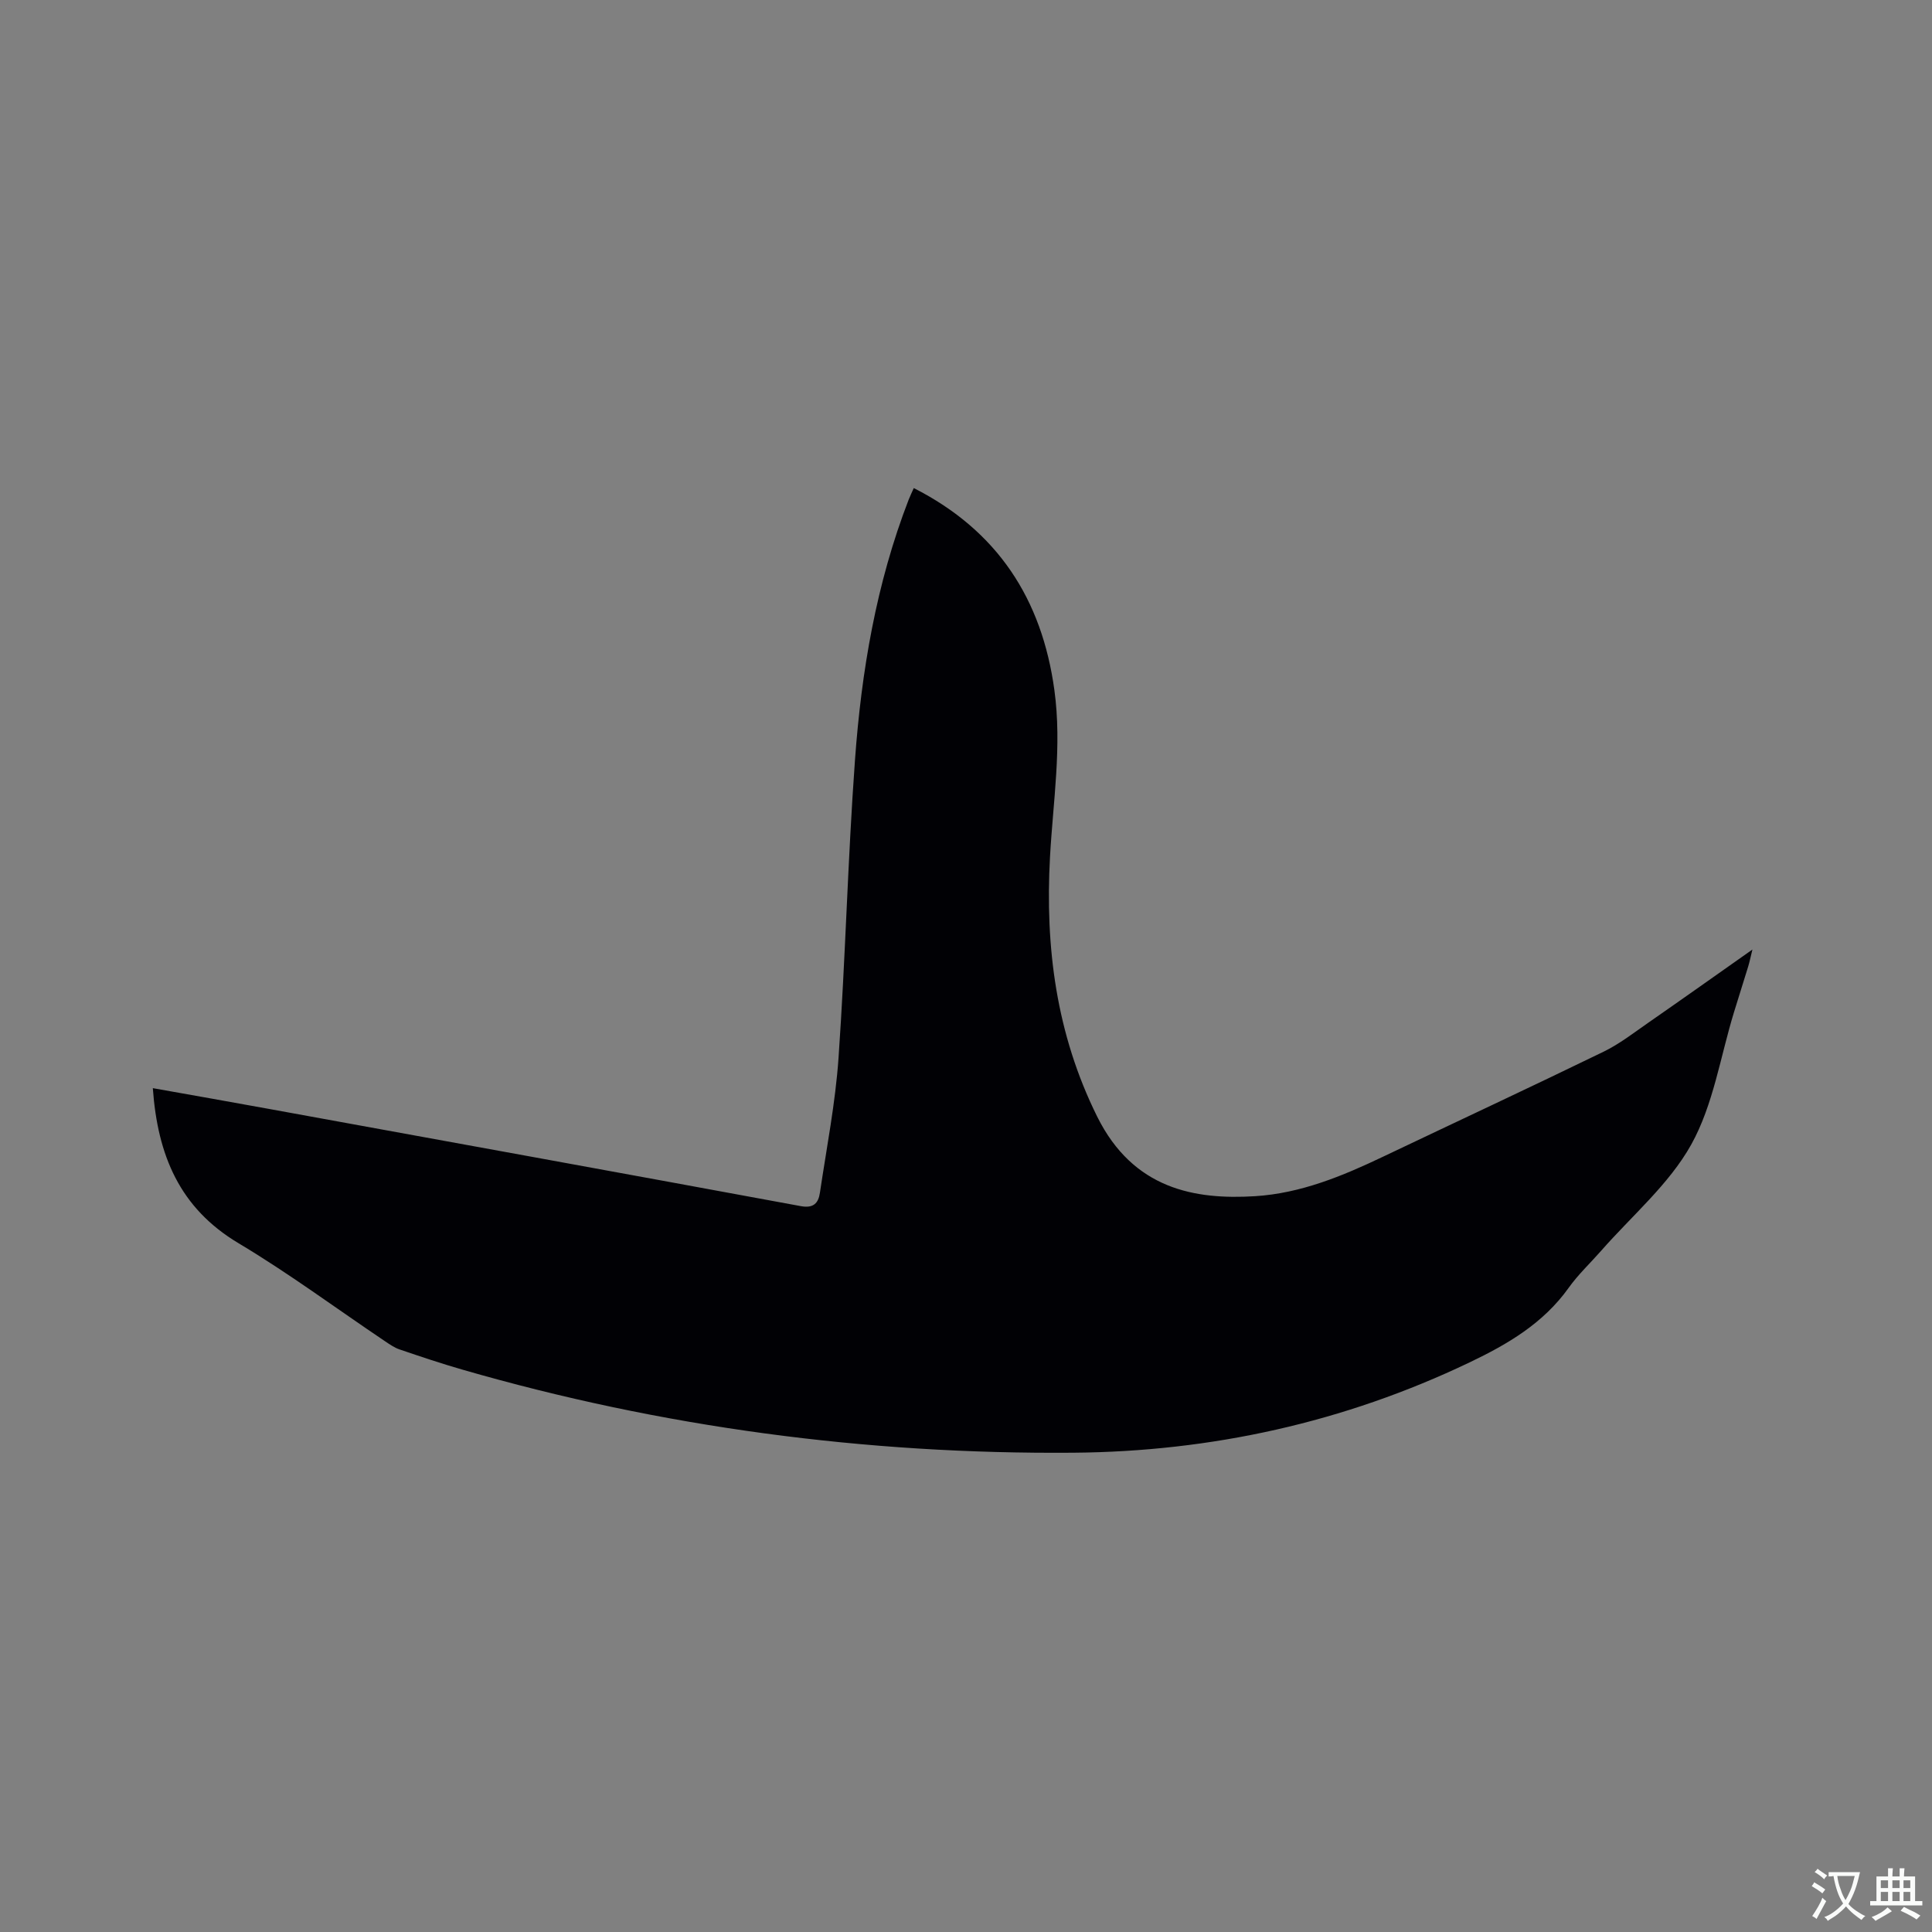 <svg enable-background="new 0 0 400 400" viewBox="0 0 400 400" xmlns="http://www.w3.org/2000/svg"><rect x="0" y="0" width="400" height="400" fill="#808080" stroke="none"/><path d="m31.64 225.29c8.37 1.49 16.27 2.88 24.16 4.32 36.68 6.68 73.36 13.34 110.02 20.11 2.61.48 3.61-.63 3.93-2.74 1.38-9.31 3.21-18.6 3.86-27.97 1.43-20.51 1.91-41.09 3.4-61.6 1.33-18.42 4.4-36.59 11.12-53.96.3-.77.67-1.52 1.06-2.4 17.34 8.81 26.53 22.98 29.11 41.83 1.59 11.6-.28 23.06-.91 34.58-1.02 18.66 1.28 36.6 9.77 53.72 7.48 15.06 20.26 17.24 32.67 16.48 9.46-.59 18.09-4.16 26.54-8.19 15.2-7.24 30.46-14.35 45.6-21.71 3.3-1.6 6.27-3.92 9.31-6.03 7.04-4.89 14.03-9.85 21.54-15.14-.39 1.58-.59 2.58-.89 3.56-.96 3.14-1.96 6.26-2.92 9.4-2.83 9.21-4.28 19.19-8.86 27.42-4.59 8.24-12.3 14.74-18.66 22-2.24 2.55-4.75 4.9-6.71 7.65-5.24 7.35-12.62 11.68-20.54 15.46-25.96 12.41-53.43 18.46-82.06 18.69-42.94.34-85.16-5.27-126.47-17.21-4.37-1.26-8.69-2.71-13-4.18-1.07-.36-2.05-1.06-3.01-1.7-10.1-6.79-19.91-14.07-30.34-20.3-12.18-7.28-16.73-18.2-17.72-32.09z" fill="#010105"/><g fill="#fafbfa"><path d="m377.9 391.2c-.2.3-.4.5-.6.8-.7-.6-1.4-1-2.2-1.5.2-.3.4-.5.5-.8.6.4 1.4.8 2.3 1.5zm-1.8 6.1c-.2-.2-.5-.4-.9-.6.4-.6.8-1.2 1.2-1.9s.7-1.3.9-1.9c.3.3.5.5.8.7-.7 1.3-1.4 2.6-2 3.7zm2.2-9c-.3.3-.5.5-.6.8-.6-.6-1.3-1.1-2-1.5.3-.3.5-.5.6-.7.6.5 1.3.9 2 1.4zm.3.2v-.9h2 4.5c-.3 1.3-.6 2.5-1 3.6s-.9 2.1-1.4 3c.4.5 1 1 1.6 1.4s1.2.8 1.9 1.1c-.3.2-.5.4-.8.8-.4-.3-1-.7-1.6-1.2s-1.2-1.1-1.6-1.6c-.5.6-1.1 1.1-1.7 1.6s-1.4.9-2.1 1.4c-.1-.3-.3-.5-.7-.8.6-.2 1.2-.5 1.9-1s1.4-1.1 2-1.8c-.5-.8-.9-1.6-1.2-2.5s-.6-2-.8-3.2c-.4.1-.7.1-1 .1zm2.5 2.7c.3 1 .7 1.7 1 2.2.3-.5.6-1.1 1-2s.6-1.9.9-3h-3.2-.4c.1.9.3 1.8.7 2.8z"/><path d="m396.5 388.5v1.5 3.6h1.5v.9c-.4 0-1 0-1.7 0h-7.9c-.5 0-.9 0-1.2 0v-.9h1.3v-3.5c0-.7 0-1.2 0-1.6h2.4c0-.8 0-1.4 0-1.7h1c0 .3-.1.8-.1 1.7h1.5c0-.8 0-1.4 0-1.7h1c0 .3-.1.9-.1 1.7zm-8.2 9.2c-.2-.3-.5-.5-.8-.8.8-.3 1.4-.6 1.9-.9s1-.7 1.4-1.1c.3.3.6.5.9.8-1.6 1-2.8 1.6-3.4 2zm2.6-6.8v-1.6h-1.5v1.6zm0 2.7v-1.9h-1.5v1.9zm2.4-2.7v-1.6h-1.5v1.6zm0 2.7v-1.9h-1.5v1.9zm.2 2 .7-.8c.4.2.9.5 1.6.8s1.3.7 1.8 1c-.3.3-.5.5-.8.8-.4-.3-1.5-1-3.3-1.8zm2-4.7v-1.6h-1.4v1.6zm0 2.7v-1.9h-1.4v1.9z"/></g></svg>